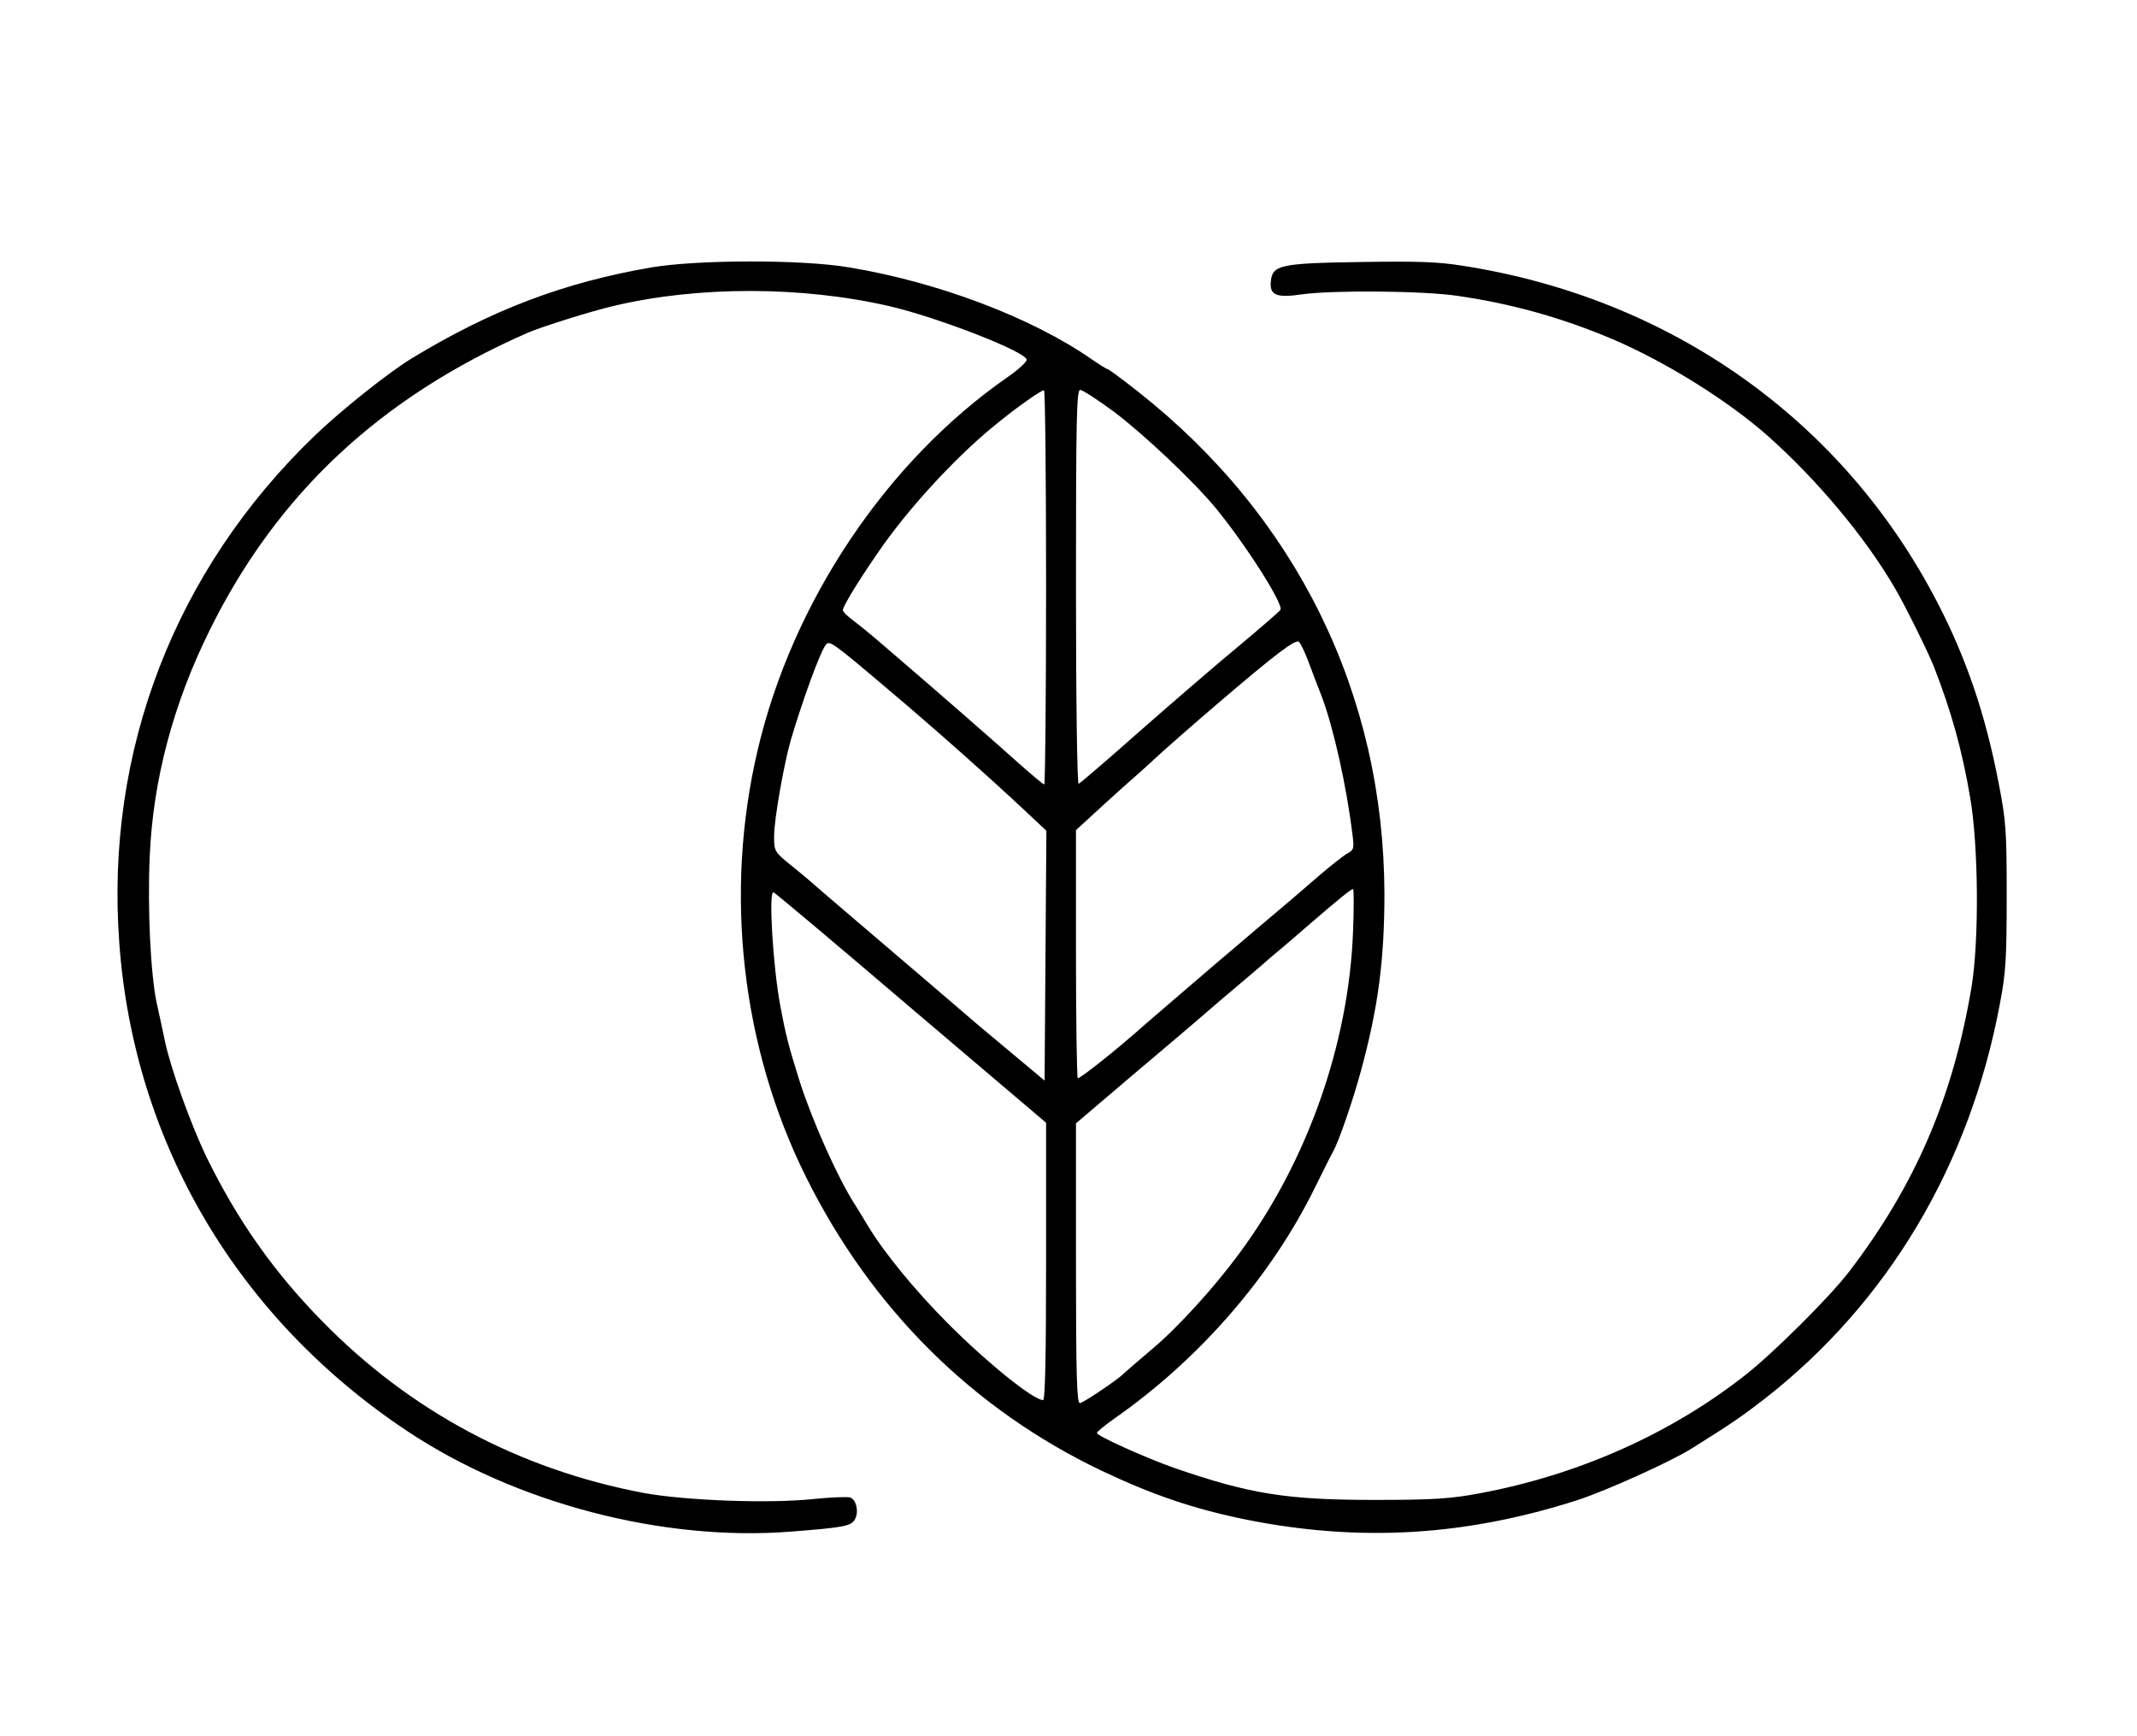<?xml version="1.0" standalone="no"?>
<!DOCTYPE svg PUBLIC "-//W3C//DTD SVG 20010904//EN"
 "http://www.w3.org/TR/2001/REC-SVG-20010904/DTD/svg10.dtd">
<svg version="1.0" xmlns="http://www.w3.org/2000/svg"
 width="800pt" height="650pt" viewBox="0 0 715 550"
 preserveAspectRatio="xMidYMid meet">

<g transform="translate(0,550) scale(0.1,-0.1)"
fill="#000000" stroke="none">
<path d="M2180 4760 c-292 -50 -535 -142 -800 -303 -77 -46 -240 -176 -329
-262 -466 -449 -699 -1053 -652 -1694 48 -668 395 -1257 964 -1635 362 -241
855 -370 1284 -336 178 14 201 18 214 42 13 25 4 64 -16 72 -9 3 -64 1 -123
-5 -149 -16 -429 -5 -567 20 -418 79 -783 274 -1078 576 -162 165 -283 338
-385 546 -54 112 -120 296 -140 389 -6 30 -19 89 -28 130 -20 95 -31 315 -23
490 11 256 79 511 201 757 225 455 570 778 1063 994 46 20 214 73 288 90 281
67 630 67 924 -1 163 -38 458 -153 458 -179 0 -8 -29 -34 -65 -59 -404 -281
-719 -751 -835 -1247 -113 -479 -54 -995 162 -1429 219 -440 557 -776 988
-982 173 -82 309 -128 485 -164 380 -76 734 -55 1110 66 97 32 310 128 380
172 142 89 170 109 245 167 411 321 685 780 786 1320 20 103 23 153 23 360 0
219 -2 252 -27 380 -44 229 -108 417 -205 604 -315 609 -890 1017 -1585 1126
-85 14 -156 16 -345 13 -269 -4 -295 -10 -300 -65 -5 -46 19 -56 105 -43 101
14 403 12 518 -5 181 -26 350 -73 520 -145 178 -76 387 -206 521 -325 164
-146 326 -339 425 -510 33 -56 111 -214 129 -260 58 -148 95 -280 122 -440 28
-163 30 -481 4 -635 -62 -368 -188 -661 -409 -950 -64 -84 -252 -271 -346
-345 -251 -198 -562 -336 -891 -397 -96 -18 -153 -22 -350 -22 -294 0 -417 19
-674 108 -93 33 -256 106 -256 116 0 4 27 26 61 50 284 199 523 475 668 770
29 58 56 113 62 123 19 34 66 171 92 267 58 212 79 372 79 595 -2 666 -293
1261 -824 1679 -53 42 -99 76 -103 76 -3 0 -27 15 -53 33 -200 139 -514 258
-811 307 -158 27 -508 26 -661 0z m1320 -1070 c0 -363 -3 -660 -6 -660 -4 0
-43 33 -88 73 -70 63 -272 240 -466 406 -30 26 -70 58 -87 71 -18 13 -33 28
-33 33 0 15 68 123 138 222 103 143 256 306 382 406 65 53 142 107 153 108 4
1 7 -296 7 -659z m227 587 c101 -76 267 -233 342 -324 102 -125 227 -322 215
-339 -5 -7 -70 -63 -144 -125 -74 -61 -222 -189 -329 -283 -106 -94 -197 -172
-202 -174 -5 -2 -9 276 -9 657 0 566 2 661 14 661 8 0 59 -33 113 -73z m653
-842 c12 -33 31 -82 42 -110 39 -103 83 -298 103 -462 6 -47 5 -52 -17 -64
-13 -7 -57 -42 -99 -78 -82 -71 -98 -85 -204 -174 -38 -33 -92 -78 -120 -102
-27 -23 -90 -77 -140 -120 -49 -42 -101 -87 -115 -99 -88 -79 -219 -183 -224
-179 -3 4 -6 192 -6 418 l0 412 86 79 c48 44 96 87 108 97 12 10 39 35 61 55
35 33 140 125 215 189 196 168 266 221 276 210 7 -7 22 -39 34 -72z m-1405
-90 c152 -128 345 -300 462 -410 l64 -60 -3 -418 -3 -418 -85 71 c-47 39 -105
88 -129 108 -24 20 -49 42 -55 47 -10 9 -167 143 -366 313 -41 35 -91 78 -111
95 -20 18 -63 55 -97 82 -61 49 -62 51 -62 101 0 57 32 238 56 323 41 138 98
294 117 318 12 16 21 10 212 -152z m1552 -807 c-14 -376 -153 -770 -381 -1078
-84 -114 -206 -248 -292 -320 -49 -41 -91 -78 -94 -81 -15 -17 -136 -99 -147
-99 -10 0 -13 91 -13 468 l0 468 182 155 c100 84 234 198 297 253 64 54 141
119 170 145 30 25 89 75 130 111 104 90 142 120 148 120 3 0 3 -64 0 -142z
m-1478 -257 l451 -383 0 -464 c0 -313 -3 -464 -10 -464 -32 0 -184 122 -316
254 -111 111 -216 239 -270 329 -16 27 -37 61 -46 75 -56 88 -140 276 -182
407 -38 121 -47 156 -66 258 -24 131 -39 382 -22 376 6 -2 214 -177 461 -388z"/>
</g>
</svg>
